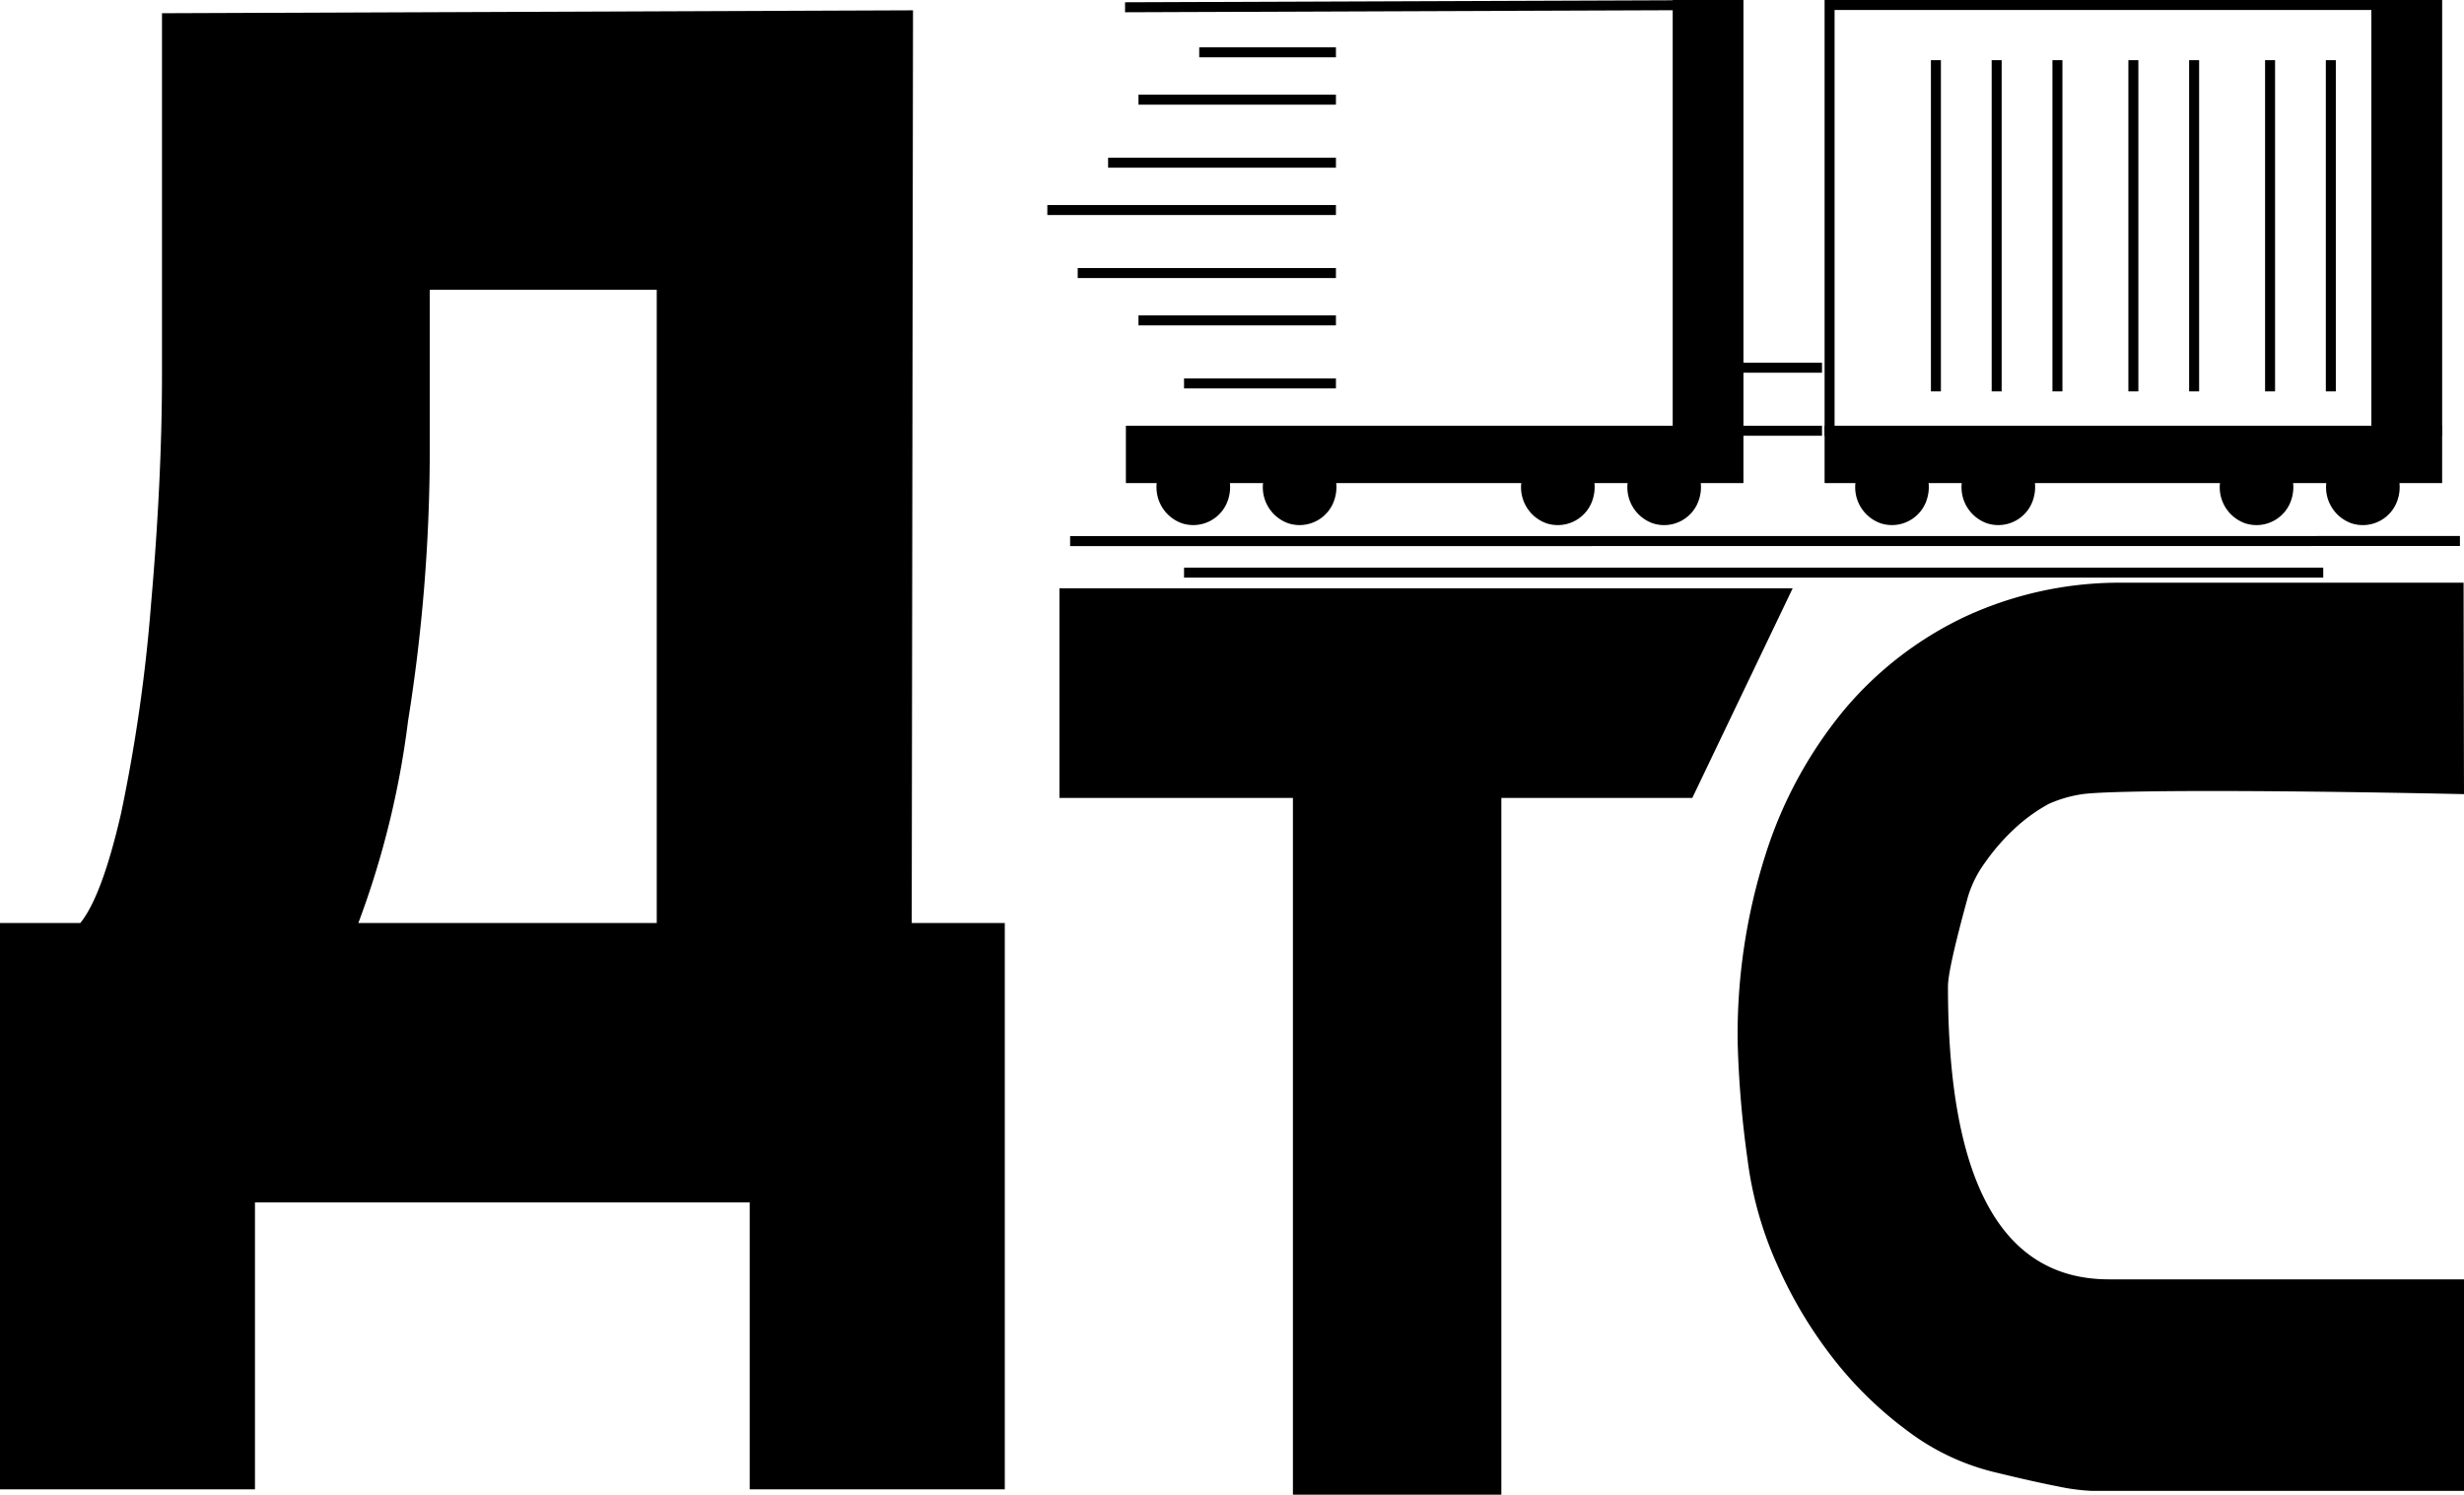 <svg xmlns="http://www.w3.org/2000/svg" width="246.72" height="149.674" viewBox="0 0 246.72 149.674"><g transform="translate(-853 -429.836)"><path d="M133.7,35.36l-.13,91.4h9.32v56.71H117.35V154.74H67.81v28.73H42.28V126.76h8.04q2.175-2.685,4.09-11.02a164.282,164.282,0,0,0,3-20.99q1.08-12.36,1.09-22.78V35.65ZM85.31,80.16a171.936,171.936,0,0,1-2.17,26.35,88.72,88.72,0,0,1-4.98,20.25h29.88V63.34H85.31Z" transform="translate(810.72 395.51)"/><path d="M221.78,93.24l-10.05,20.99H192.61V184H171.74V114.23H148.36V93.24Z" transform="translate(810.72 395.51)"/><g transform="translate(810.72 395.51)"><path d="M288.96,92.67q.015,10.59.04,21.18c-20.36-.43-35.28-.4-38.19,0a12.814,12.814,0,0,0-3.37.97,16.852,16.852,0,0,0-3.48,2.52,21.343,21.343,0,0,0-2.93,3.38,11.336,11.336,0,0,0-1.71,3.44c-1.32,4.81-1.99,7.79-1.99,8.94q0,29.34,16.12,29.34H289v21.18H251.66a20.624,20.624,0,0,1-3.34-.45c-1.57-.3-3.6-.76-6.08-1.36a23.693,23.693,0,0,1-8.82-4.09,38.247,38.247,0,0,1-7.56-7.33,44.277,44.277,0,0,1-5.64-9.44,37,37,0,0,1-2.96-10.52,103.181,103.181,0,0,1-.99-11.82,59.476,59.476,0,0,1,2.79-18.7,43.124,43.124,0,0,1,7.88-14.5,35.7,35.7,0,0,1,12.21-9.38,36.869,36.869,0,0,1,15.88-3.35h33.93Z"/></g><g transform="translate(965.652 430.336)"><line y1="0.228" x2="61.419" transform="translate(0 0)" fill="none" stroke="#000" stroke-miterlimit="10" stroke-width="1"/></g><g transform="translate(960.912 457.18)"><line x2="25.855" fill="none" stroke="#000" stroke-miterlimit="10" stroke-width="1"/></g><g transform="translate(957.87 450.868)"><line x2="28.897" transform="translate(0)" fill="none" stroke="#000" stroke-miterlimit="10" stroke-width="1"/></g><g transform="translate(963.954 446.128)"><line x2="22.814" transform="translate(0)" fill="none" stroke="#000" stroke-miterlimit="10" stroke-width="1"/></g><g transform="translate(1036.196 430.336)"><rect width="54.752" height="42.636" transform="translate(0 0)" fill="none" stroke="#000" stroke-miterlimit="10" stroke-width="1"/></g><g transform="translate(1090.949 430.336)"><rect width="6.084" height="42.636" transform="translate(0 0)" stroke="#000" stroke-miterlimit="10" stroke-width="1"/></g><g transform="translate(1086.386 435.862)"><line y2="33.168" transform="translate(0 0)" fill="none" stroke="#000" stroke-miterlimit="10" stroke-width="1"/></g><g transform="translate(1080.302 435.862)"><line y2="33.168" transform="translate(0 0)" fill="none" stroke="#000" stroke-miterlimit="10" stroke-width="1"/></g><g transform="translate(1072.698 435.862)"><line y2="33.168" transform="translate(0 0)" fill="none" stroke="#000" stroke-miterlimit="10" stroke-width="1"/></g><g transform="translate(1066.614 435.862)"><line y2="33.168" transform="translate(0 0)" fill="none" stroke="#000" stroke-miterlimit="10" stroke-width="1"/></g><g transform="translate(1059.01 435.862)"><line y2="33.168" transform="translate(0 0)" fill="none" stroke="#000" stroke-miterlimit="10" stroke-width="1"/></g><g transform="translate(1052.926 435.862)"><line y2="33.168" transform="translate(0 0)" fill="none" stroke="#000" stroke-miterlimit="10" stroke-width="1"/></g><g transform="translate(1046.843 435.862)"><line y2="33.168" transform="translate(0 0)" fill="none" stroke="#000" stroke-miterlimit="10" stroke-width="1"/></g><g transform="translate(966.995 439.817)"><line x2="19.772" transform="translate(0)" fill="none" stroke="#000" stroke-miterlimit="10" stroke-width="1"/></g><g transform="translate(973.079 435.076)"><line x2="13.688" transform="translate(0)" fill="none" stroke="#000" stroke-miterlimit="10" stroke-width="1"/></g><g transform="translate(971.558 468.232)"><line x2="15.209" transform="translate(0)" fill="none" stroke="#000" stroke-miterlimit="10" stroke-width="1"/></g><g transform="translate(966.995 461.92)"><line x2="19.772" transform="translate(0)" fill="none" stroke="#000" stroke-miterlimit="10" stroke-width="1"/></g><g transform="translate(1020.987 430.336)"><rect width="6.084" height="42.636" transform="translate(0 0)" stroke="#000" stroke-miterlimit="10" stroke-width="1"/></g><g transform="translate(1036.196 472.972)"><path d="M281.786,74.61H220.95v4.74h3.194a3.326,3.326,0,0,0,2.091,4.056,3.163,3.163,0,0,0,4.005-2.155,3.467,3.467,0,0,0,.025-1.9h4.525a3.326,3.326,0,0,0,2.091,4.056,3.163,3.163,0,0,0,4.005-2.155,3.467,3.467,0,0,0,.025-1.9h19.734a3.326,3.326,0,0,0,2.091,4.056,3.163,3.163,0,0,0,4.005-2.155,3.467,3.467,0,0,0,.025-1.9h4.525a3.326,3.326,0,0,0,2.091,4.056,3.162,3.162,0,0,0,4.005-2.155,3.467,3.467,0,0,0,.025-1.9h4.373Z" transform="translate(-220.95 -74.61)" stroke="#000" stroke-miterlimit="10" stroke-width="1"/></g><g transform="translate(960.151 484.011)"><line y1="0.013" x2="139.162" transform="translate(0 0)" fill="none" stroke="#000" stroke-miterlimit="10" stroke-width="1"/></g><g transform="translate(971.558 487.18)"><line x2="114.068" transform="translate(0)" fill="none" stroke="#000" stroke-miterlimit="10" stroke-width="1"/></g><g transform="translate(1026.311 466.66)"><line x2="9.125" transform="translate(0)" fill="none" stroke="#000" stroke-miterlimit="10" stroke-width="1"/></g><g transform="translate(1026.311 472.972)"><line x2="9.125" transform="translate(0)" fill="none" stroke="#000" stroke-miterlimit="10" stroke-width="1"/></g><g transform="translate(966.235 472.972)"><path d="M226.586,74.61H165.75v4.74h3.194a3.326,3.326,0,0,0,2.091,4.056,3.162,3.162,0,0,0,4.005-2.155,3.467,3.467,0,0,0,.025-1.9h4.525a3.326,3.326,0,0,0,2.091,4.056,3.163,3.163,0,0,0,4.005-2.155,3.468,3.468,0,0,0,.025-1.9h19.734a3.326,3.326,0,0,0,2.091,4.056,3.163,3.163,0,0,0,4.005-2.155,3.468,3.468,0,0,0,.025-1.9h4.525a3.326,3.326,0,0,0,2.091,4.056,3.163,3.163,0,0,0,4.005-2.155,3.468,3.468,0,0,0,.025-1.9h4.373V74.61Z" transform="translate(-165.75 -74.61)" stroke="#000" stroke-miterlimit="10" stroke-width="1"/></g></g></svg>